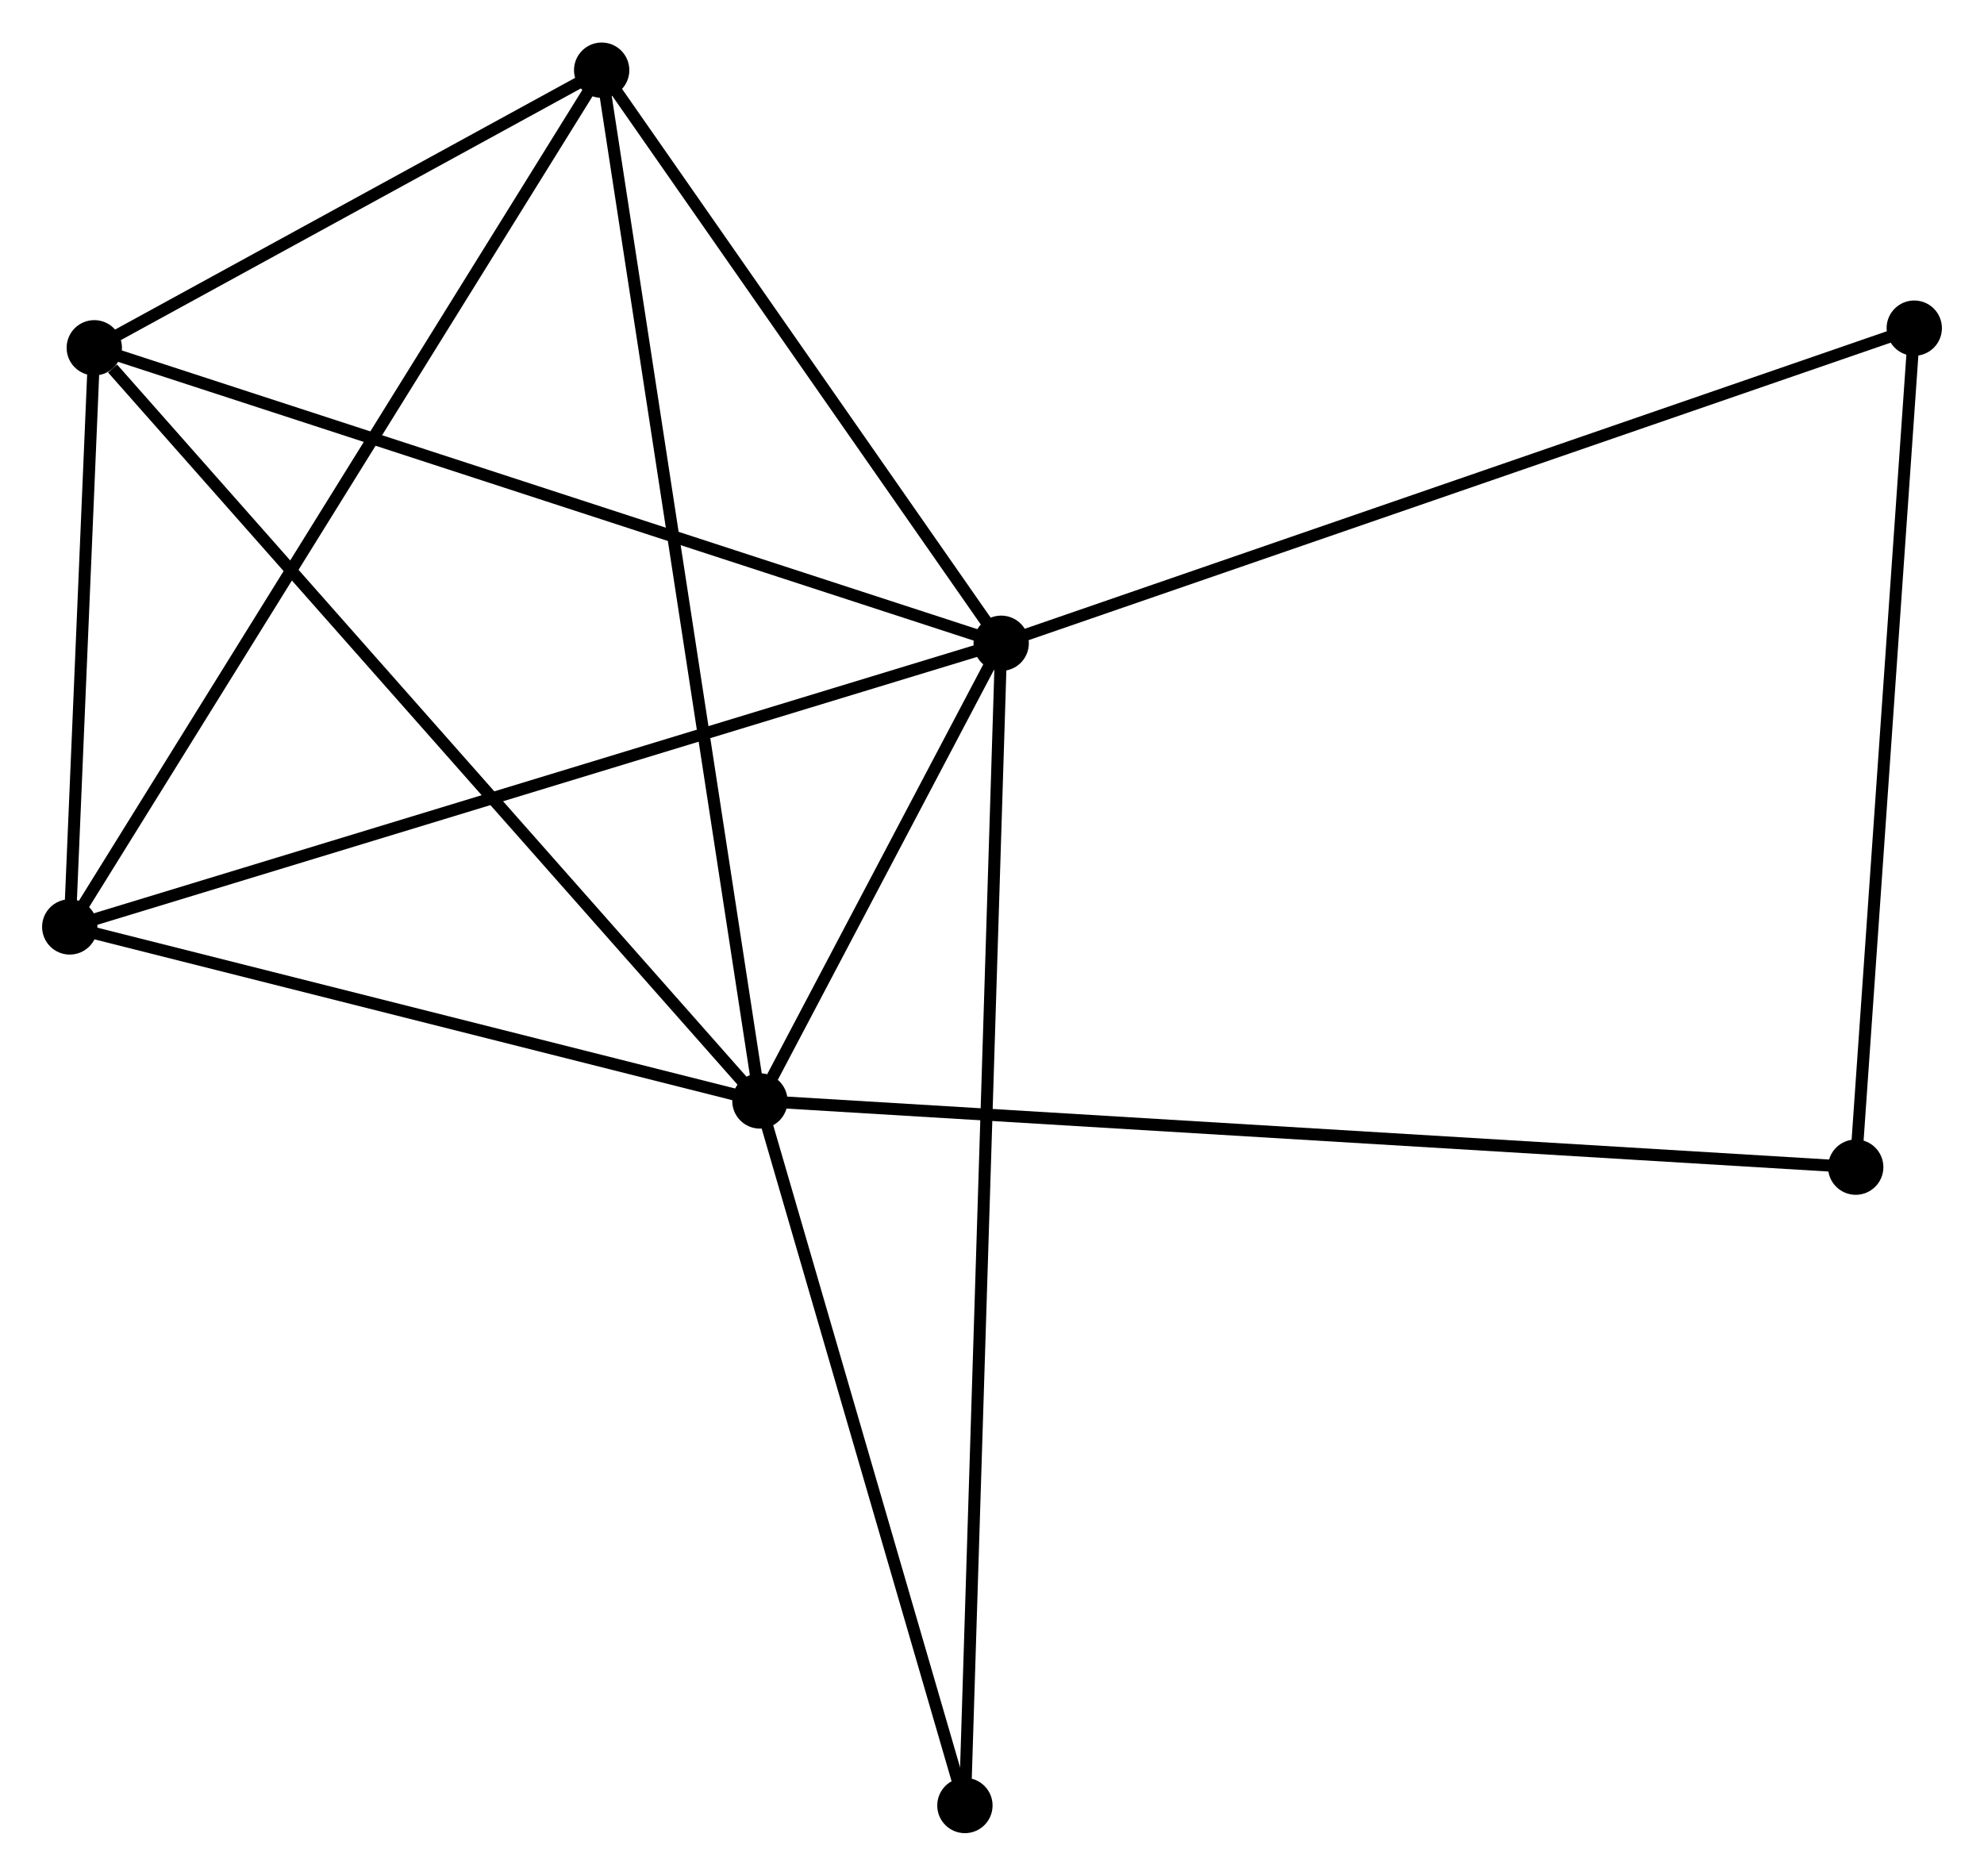 <?xml version="1.0" encoding="UTF-8" standalone="no"?>
<!DOCTYPE svg PUBLIC "-//W3C//DTD SVG 1.1//EN"
 "http://www.w3.org/Graphics/SVG/1.1/DTD/svg11.dtd">
<!-- Generated by graphviz version 2.36.0 (20140111.2315)
 -->
<!-- Title: %3 Pages: 1 -->
<svg width="165pt" height="156pt"
 viewBox="0.00 0.00 164.97 155.90" xmlns="http://www.w3.org/2000/svg" xmlns:xlink="http://www.w3.org/1999/xlink">
<g id="graph0" class="graph" transform="scale(1 1) rotate(0) translate(4 151.898)">
<title>%3</title>
<!-- 0 -->
<g id="node1" class="node"><title>0</title>
<ellipse fill="black" stroke="black" cx="79.249" cy="-98.444" rx="1.8" ry="1.8"/>
</g>
<!-- 1 -->
<g id="node2" class="node"><title>1</title>
<ellipse fill="black" stroke="black" cx="59.186" cy="-60.386" rx="1.8" ry="1.8"/>
</g>
<!-- 0&#45;&#45;1 -->
<g id="edge1" class="edge"><title>0&#45;&#45;1</title>
<path fill="none" stroke="black" d="M78.387,-96.809C75.147,-90.663 63.705,-68.958 60.208,-62.326"/>
</g>
<!-- 2 -->
<g id="node3" class="node"><title>2</title>
<ellipse fill="black" stroke="black" cx="1.8" cy="-74.857" rx="1.8" ry="1.8"/>
</g>
<!-- 0&#45;&#45;2 -->
<g id="edge2" class="edge"><title>0&#45;&#45;2</title>
<path fill="none" stroke="black" d="M77.335,-97.861C66.62,-94.598 14.187,-78.629 3.648,-75.42"/>
</g>
<!-- 3 -->
<g id="node4" class="node"><title>3</title>
<ellipse fill="black" stroke="black" cx="3.84" cy="-123.014" rx="1.8" ry="1.8"/>
</g>
<!-- 0&#45;&#45;3 -->
<g id="edge3" class="edge"><title>0&#45;&#45;3</title>
<path fill="none" stroke="black" d="M77.385,-99.052C66.952,-102.451 15.901,-119.084 5.638,-122.428"/>
</g>
<!-- 4 -->
<g id="node5" class="node"><title>4</title>
<ellipse fill="black" stroke="black" cx="46.029" cy="-146.098" rx="1.8" ry="1.8"/>
</g>
<!-- 0&#45;&#45;4 -->
<g id="edge4" class="edge"><title>0&#45;&#45;4</title>
<path fill="none" stroke="black" d="M78.144,-100.03C73.1,-107.265 52.295,-137.11 47.173,-144.458"/>
</g>
<!-- 5 -->
<g id="node6" class="node"><title>5</title>
<ellipse fill="black" stroke="black" cx="155.171" cy="-124.647" rx="1.8" ry="1.8"/>
</g>
<!-- 0&#45;&#45;5 -->
<g id="edge5" class="edge"><title>0&#45;&#45;5</title>
<path fill="none" stroke="black" d="M81.126,-99.092C91.63,-102.717 143.028,-120.457 153.36,-124.022"/>
</g>
<!-- 6 -->
<g id="node7" class="node"><title>6</title>
<ellipse fill="black" stroke="black" cx="76.233" cy="-1.8" rx="1.8" ry="1.8"/>
</g>
<!-- 0&#45;&#45;6 -->
<g id="edge6" class="edge"><title>0&#45;&#45;6</title>
<path fill="none" stroke="black" d="M79.186,-96.426C78.794,-83.849 76.687,-16.352 76.296,-3.807"/>
</g>
<!-- 1&#45;&#45;2 -->
<g id="edge7" class="edge"><title>1&#45;&#45;2</title>
<path fill="none" stroke="black" d="M57.276,-60.868C48.564,-63.065 12.624,-72.127 3.775,-74.359"/>
</g>
<!-- 1&#45;&#45;3 -->
<g id="edge8" class="edge"><title>1&#45;&#45;3</title>
<path fill="none" stroke="black" d="M57.818,-61.934C50.227,-70.524 13.341,-112.262 5.363,-121.29"/>
</g>
<!-- 1&#45;&#45;4 -->
<g id="edge9" class="edge"><title>1&#45;&#45;4</title>
<path fill="none" stroke="black" d="M58.911,-62.176C57.199,-73.331 48.01,-133.192 46.303,-144.318"/>
</g>
<!-- 1&#45;&#45;6 -->
<g id="edge10" class="edge"><title>1&#45;&#45;6</title>
<path fill="none" stroke="black" d="M59.753,-58.437C62.341,-49.542 73.018,-12.851 75.646,-3.817"/>
</g>
<!-- 7 -->
<g id="node8" class="node"><title>7</title>
<ellipse fill="black" stroke="black" cx="150.303" cy="-54.881" rx="1.8" ry="1.8"/>
</g>
<!-- 1&#45;&#45;7 -->
<g id="edge11" class="edge"><title>1&#45;&#45;7</title>
<path fill="none" stroke="black" d="M61.089,-60.271C72.947,-59.555 136.583,-55.71 148.411,-54.995"/>
</g>
<!-- 2&#45;&#45;3 -->
<g id="edge12" class="edge"><title>2&#45;&#45;3</title>
<path fill="none" stroke="black" d="M1.888,-76.926C2.223,-84.847 3.424,-113.191 3.755,-121.006"/>
</g>
<!-- 2&#45;&#45;4 -->
<g id="edge13" class="edge"><title>2&#45;&#45;4</title>
<path fill="none" stroke="black" d="M2.893,-76.618C9.013,-86.474 38.955,-134.704 44.974,-144.399"/>
</g>
<!-- 3&#45;&#45;4 -->
<g id="edge14" class="edge"><title>3&#45;&#45;4</title>
<path fill="none" stroke="black" d="M5.652,-124.006C12.592,-127.803 37.424,-141.39 44.27,-145.136"/>
</g>
<!-- 5&#45;&#45;7 -->
<g id="edge15" class="edge"><title>5&#45;&#45;7</title>
<path fill="none" stroke="black" d="M155.03,-122.635C154.32,-112.447 151.125,-66.663 150.435,-56.769"/>
</g>
</g>
</svg>

